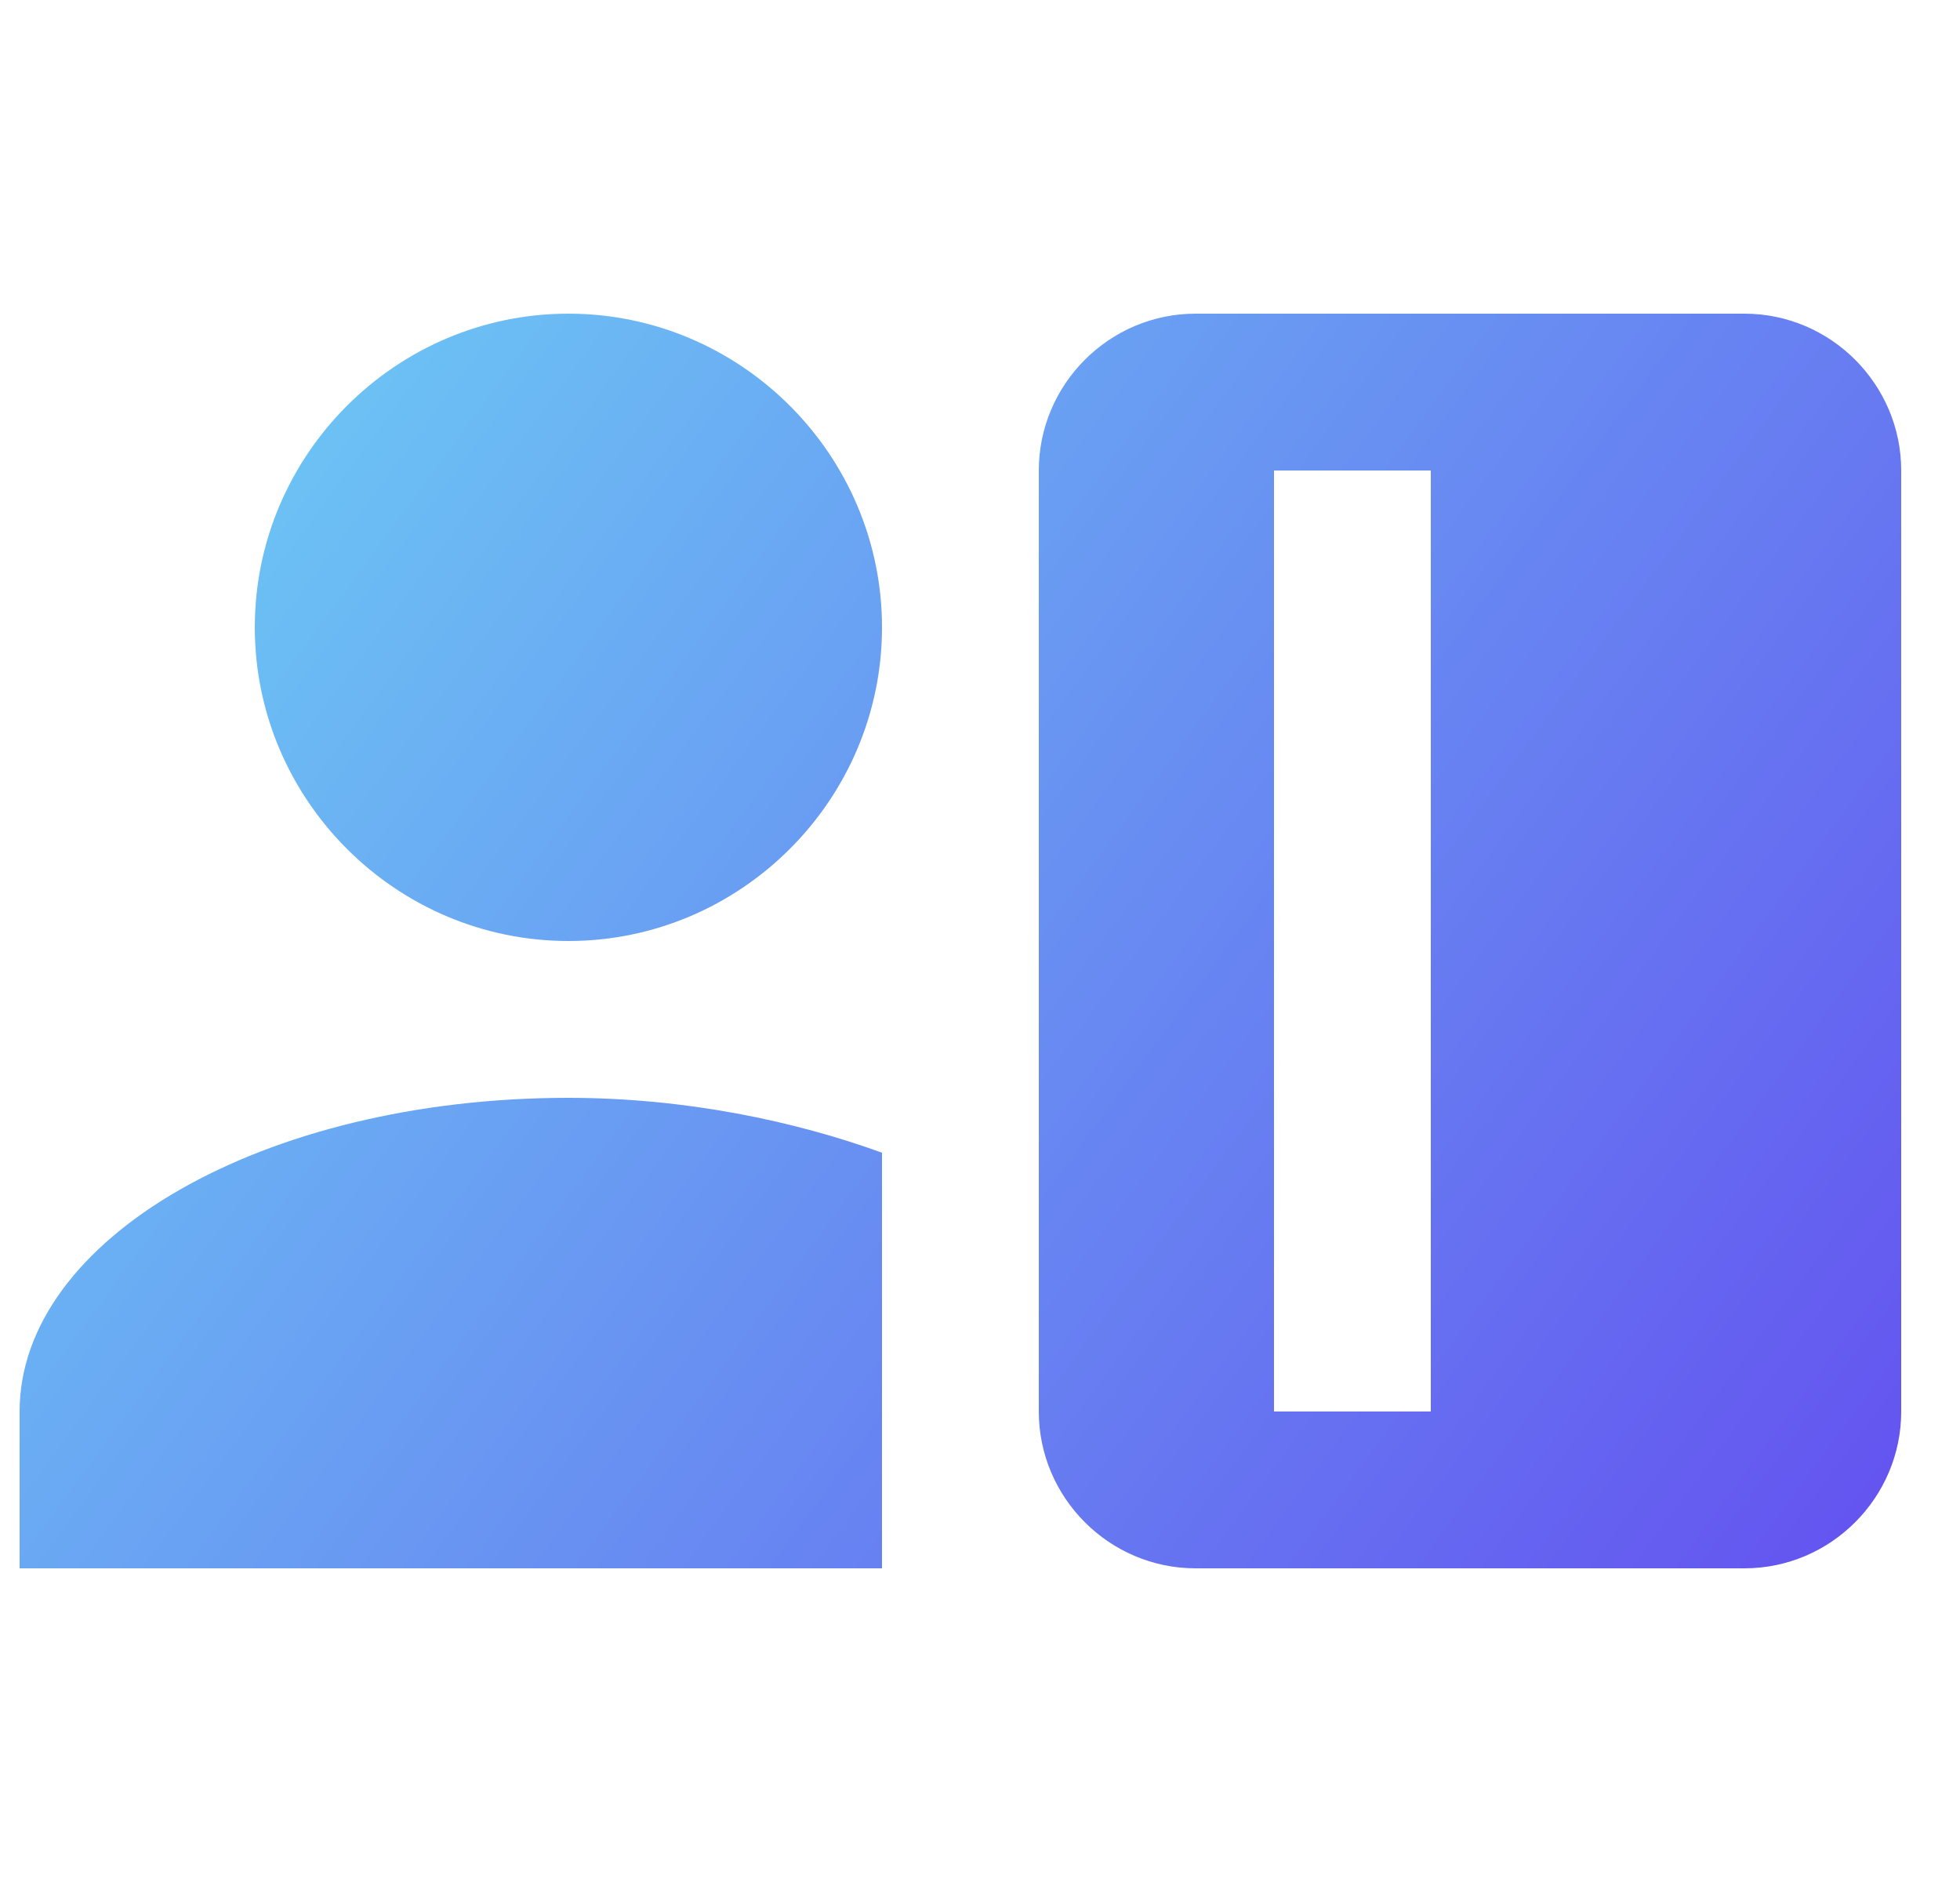 <svg width="25" height="24" viewBox="0 0 25 24" fill="none" xmlns="http://www.w3.org/2000/svg">
<g clip-path="url(#clip0_6759_9004)">
<path d="M7.25 12C9.45 12 11.25 10.2 11.25 8C11.25 5.8 9.45 4 7.25 4C5.05 4 3.25 5.8 3.25 8C3.25 10.2 5.05 12 7.25 12ZM11.25 20V14.7C10.15 14.3 8.75 14 7.25 14C3.35 14 0.25 15.8 0.25 18V20H11.25ZM22.25 4H15.25C14.15 4 13.25 4.9 13.25 6V18C13.25 19.1 14.15 20 15.25 20H22.25C23.35 20 24.25 19.1 24.25 18V6C24.25 4.9 23.35 4 22.25 4ZM18.25 18H16.25V6H18.25V18Z" fill="url(#paint0_linear_6759_9004)"/>
</g>
<defs>
<linearGradient id="paint0_linear_6759_9004" x1="4.38" y1="-7.145" x2="29.672" y2="11.52" gradientUnits="userSpaceOnUse">
<stop stop-color="#6EE2F5"/>
<stop offset="1" stop-color="#6454F0"/>
</linearGradient>
<clipPath id="clip0_6759_9004">
<rect width="24" height="24" fill="white" transform="translate(0.25)"/>
</clipPath>
</defs>
</svg>
